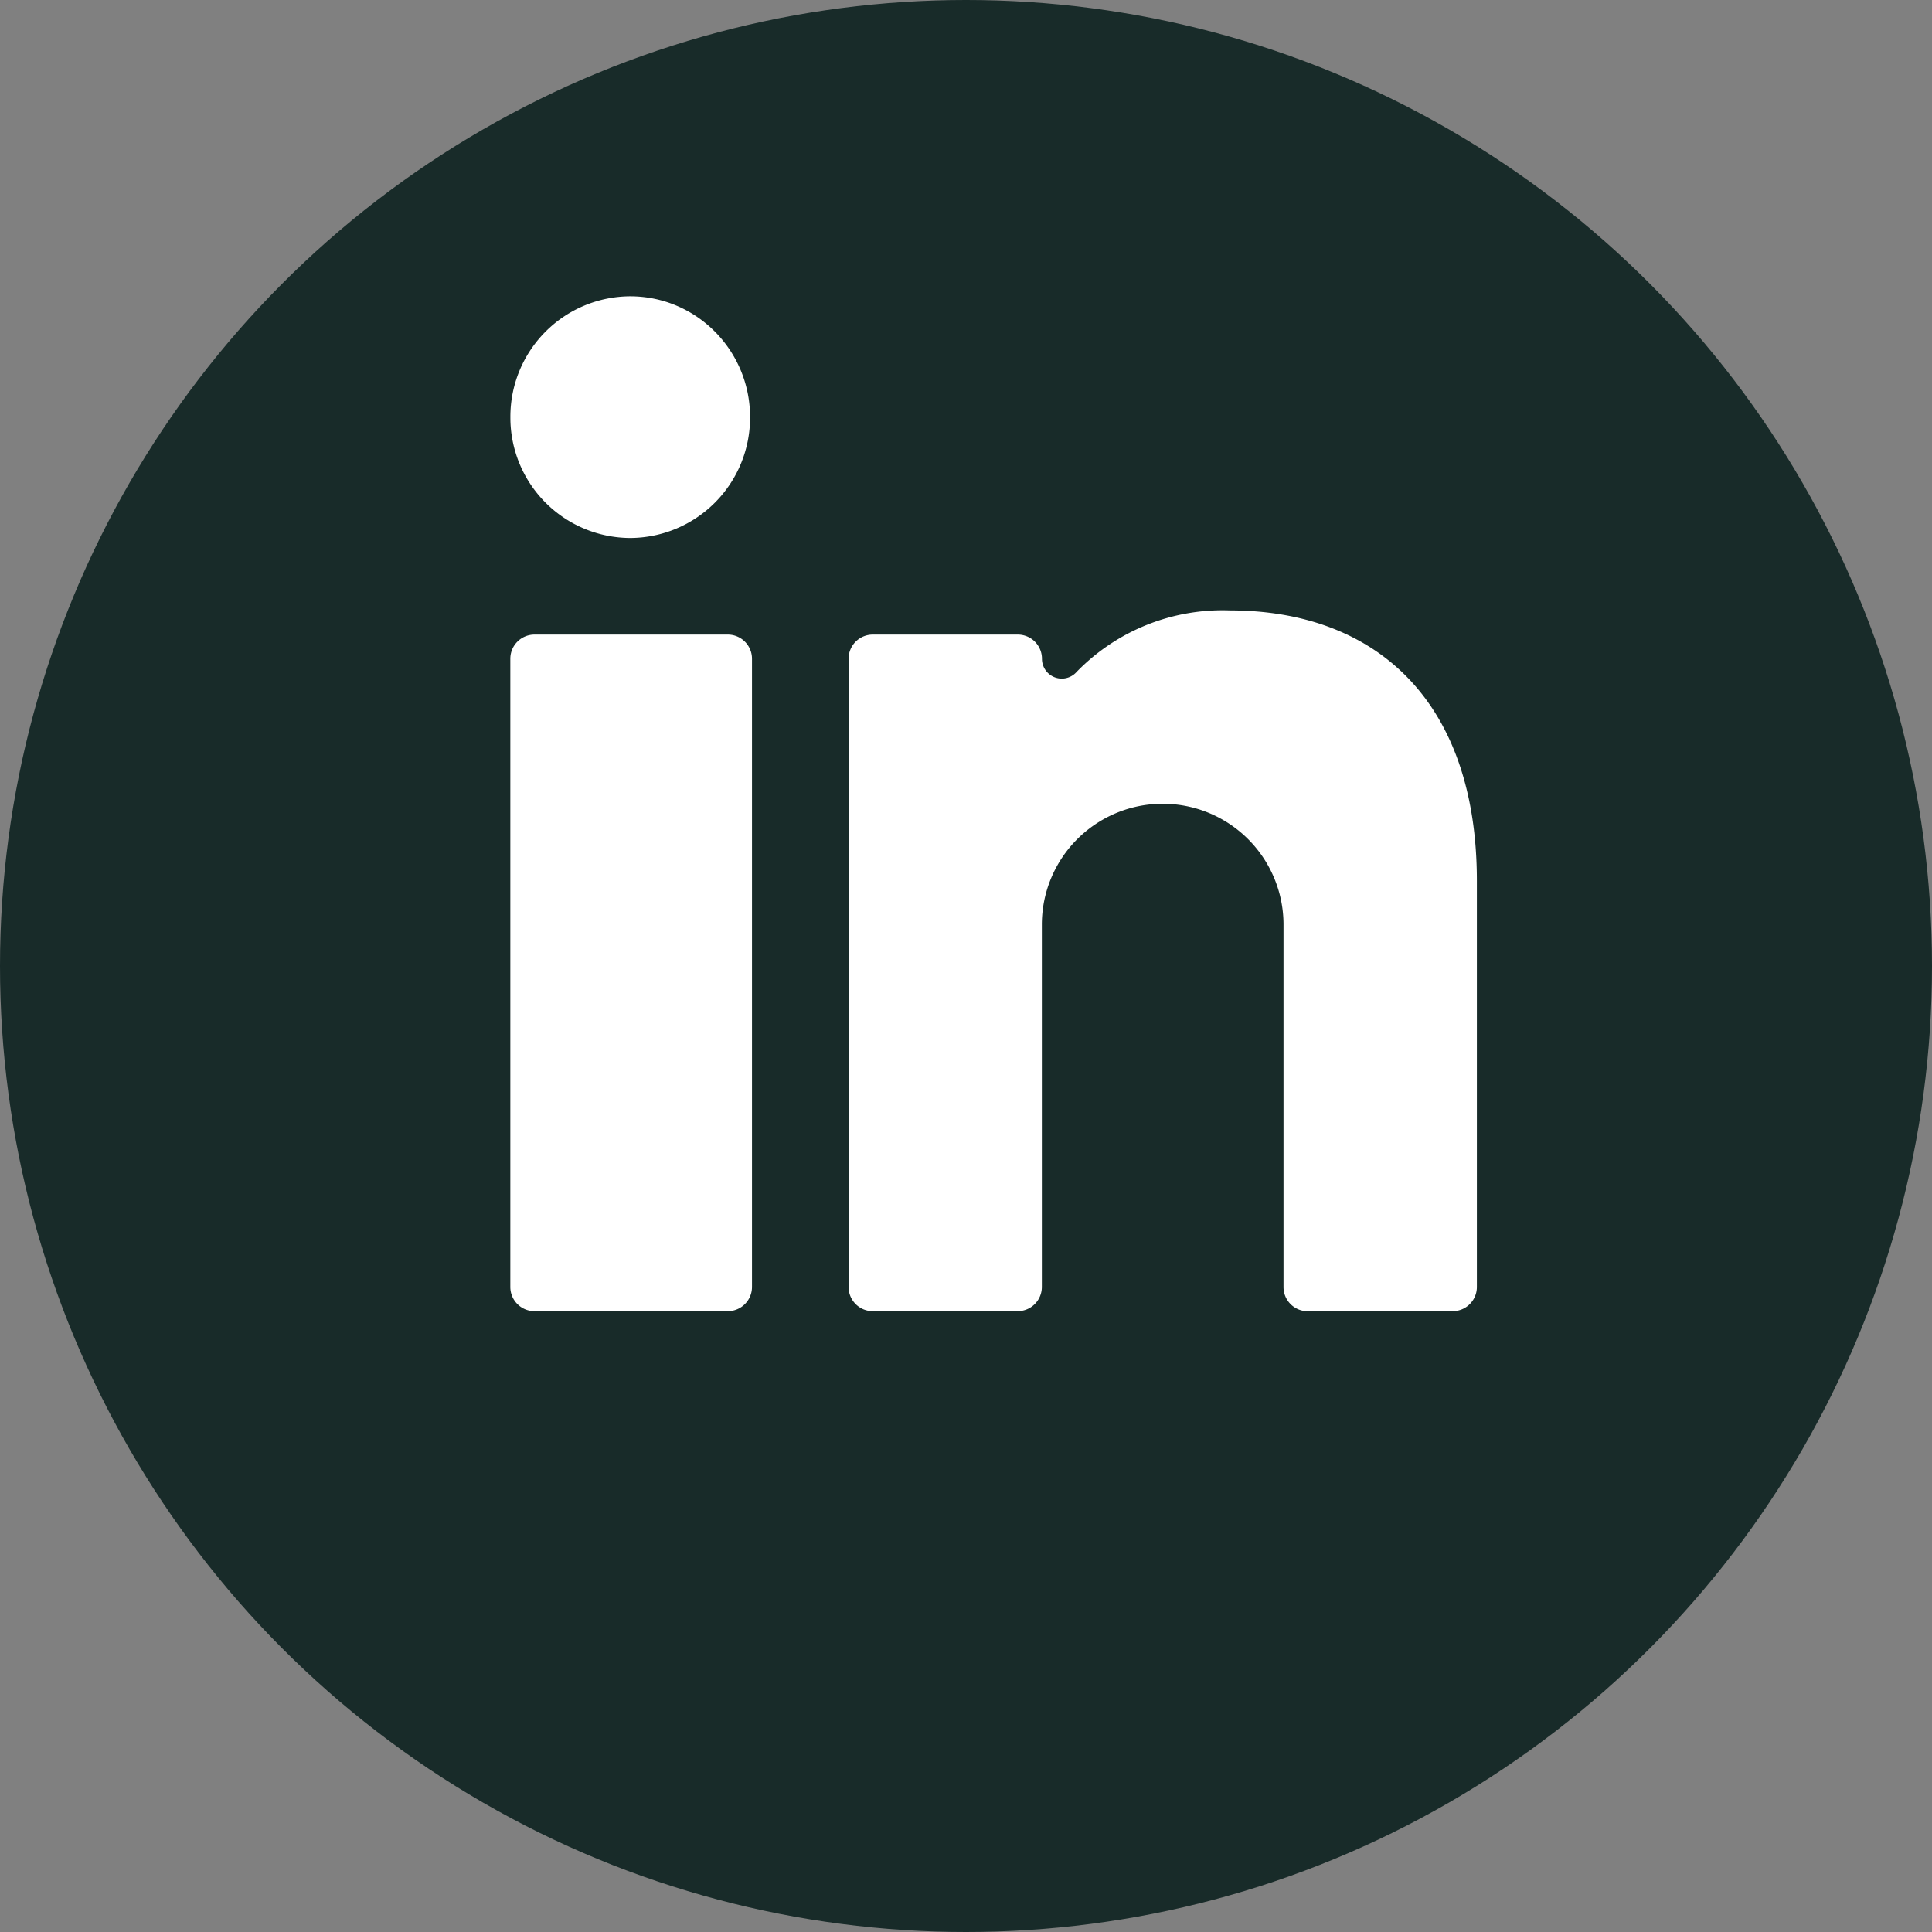 <svg height="35" viewBox="0 0 35 35" width="35" xmlns="http://www.w3.org/2000/svg">
  <rect x="0" y="0" width="35" height="35" fill="#808080" stroke="none"/>
  <title>Linkedin</title>
  <circle fill="#182b29" cx="17.5" cy="17.5" r="17.5"/>
  <path fill="#ffffff" d="M9.683 11.496h3.502c.241 0 .438.196.438.438v11.381a.438.438 0 0 1-.438.438H9.683a.438.438 0 0 1-.438-.438V11.934c0-.242.196-.438.438-.438zm1.733-6.128c1.2 0 2.172.98 2.172 2.188a2.18 2.18 0 0 1-2.172 2.19 2.18 2.18 0 0 1-2.17-2.19 2.18 2.18 0 0 1 2.17-2.188zm12.275 18.385h2.626a.438.438 0 0 0 .438-.438v-7.354c0-3.3-1.865-4.903-4.474-4.903a3.687 3.687 0 0 0-2.775 1.112.359.359 0 0 1-.63-.236.438.438 0 0 0-.438-.438H15.81a.438.438 0 0 0-.437.438v11.381c0 .242.196.438.437.438h2.627a.438.438 0 0 0 .437-.438V16.75a2.188 2.188 0 1 1 4.378 0v6.566c0 .242.196.438.438.438z"/>
</svg>